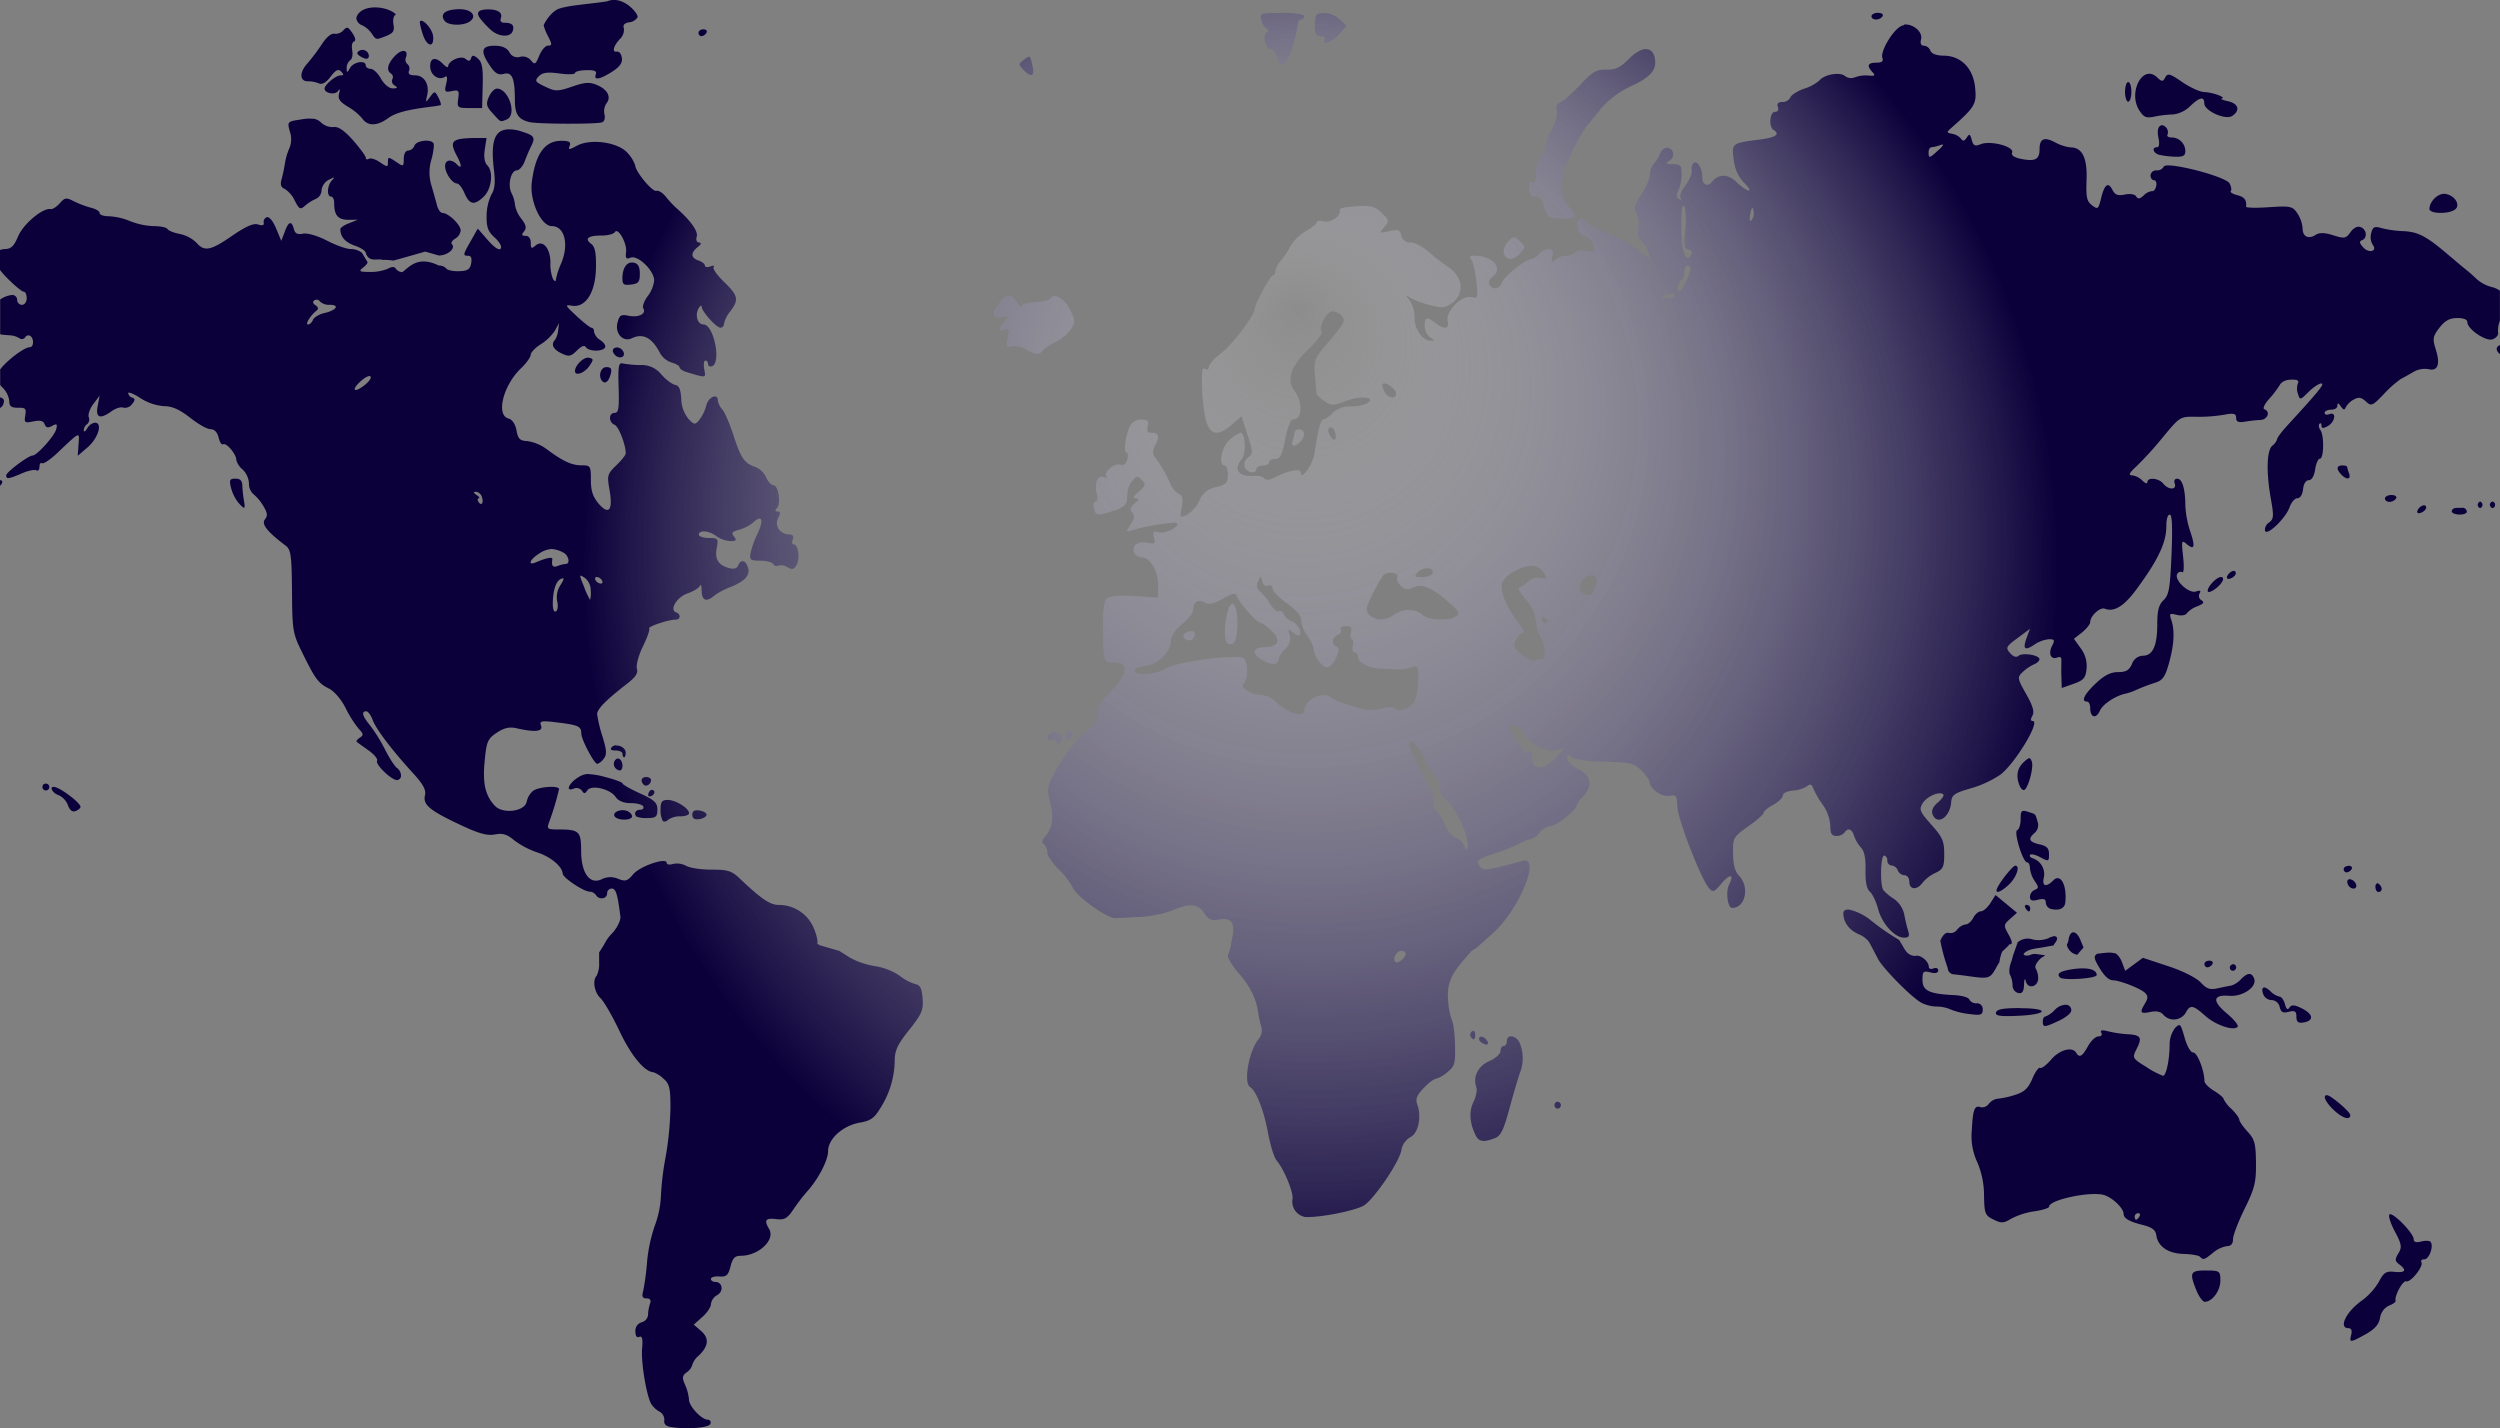 <svg xmlns="http://www.w3.org/2000/svg" xmlns:xlink="http://www.w3.org/1999/xlink" viewBox="0 0 727.9 415.84"><rect x="0" y="0" width="727.9" height="415.84" fill="#808080" stroke="none"/><defs><style>.cls-1{fill:url(#radial-gradient);}</style><radialGradient id="radial-gradient" cx="387.26" cy="195.03" fx="377.656" fy="89.858" r="302.53" gradientUnits="userSpaceOnUse"><stop offset="0" stop-color="#fff" stop-opacity="0.1"/><stop offset="0.2" stop-color="#b1aec0" stop-opacity="0.39"/><stop offset="0.71" stop-color="#0b003a"/></radialGradient></defs><g id="Layer_2" data-name="Layer 2"><g id="Layer_1-2" data-name="Layer 1"><path class="cls-1" d="M178.41,0c4-.27,7.49,4.13,7.23,5a3.22,3.22,0,0,1-2.46,1.5c-1.36.21-1.88.79-1.54,1.7a3.66,3.66,0,0,1-1.1,3.11c-2,2.13-2.42,4-.9,3.72.62-.13,1.26.68,1.42,1.8.22,1.46-.58,2.6-2.86,4.06-3.62,2.31-5.4,2.59-4.72.73.35-.93-.42-1.26-2.8-1.18-1.79,0-3.26.41-3.26.82s-2,.48-4.56.13c-3.48-.48-4.92-.27-6,.83-1.25,1.3-1.05,1.62,1.84,3s3.55,1.49,7.87,0c3.77-1.3,5.12-1.38,7.28-.45,3.08,1.32,4.2,3.5,2.7,5.36A4.17,4.17,0,0,0,176,33.3c.26,1,0,2.05-.67,2.3-1.49.6-18.9.54-21.26-.07h0c-3.19-.81-4.14-2.27-4.16-6.34,0-6.44-.8-8.31-3.21-7.68-1.6.41-2.56-.13-4-2.31-2.93-4.25-2.58-5.88,1.26-5.88,2.21,0,3.59.59,4.36,1.88a2.58,2.58,0,0,0,3.07,1.36,3.11,3.11,0,0,1,3.18,1c1.12,1.38,1.38,1.25,2.44-1.36.66-1.6,1.79-2.92,2.55-2.92,1.2,0,1.22-.34.06-2.64a15.86,15.86,0,0,1-1.33-3.22c0-.34,2-4.06,4.55-4.91,2.87-1,8.95-1.33,13.92-2.12A5.23,5.23,0,0,1,178.41,0ZM109,2.16c4-.06,6.7,2,6.14,2.2s-.81,1.48-.58,2.77c.35,1.86-.08,2.52-2,3.3-3.15,1.24-3,1.28-4.39-.75a7.39,7.39,0,0,0-2.81-2.36,2.45,2.45,0,0,1-1.6-1.92c0-1,1.29-3.18,5.29-3.24Zm24.17.53c4.34-.21,5.84,2.11,3.52,3.63-1.9,1.24-6.11,1.13-7.18-.19-1.26-1.58-.67-3.22,3.66-3.44Zm9,.05c3.33,0,4.11,1.32,3.69,2.45-.36.95,0,1.44,1.12,1.44,2.16,0,2.88.81,2.27,2.48-.68,1.84-4.06,1.64-6.3-.37a29.5,29.5,0,0,1-3.11-3.31C138.68,3.91,138.84,2.74,142.17,2.74Zm231,1c3.73,0,6.53.4,6.53.95a1,1,0,0,1-.93,1c-.51,0-.91.62-.91,1.39a43.15,43.15,0,0,1-1.58,6.69c-1.68,5.62-3.56,6.81-4.51,2.88-.32-1.31-1.11-2.37-1.76-2.37-1.51,0-2.55-4-1.24-4.86.61-.39.64-.78.08-1a4.32,4.32,0,0,1-1.55-2.48c-.63-2.08-.47-2.16,5.87-2.16Zm12.34,0a7.53,7.53,0,0,1,4.54,1.89l2,1.9L389.86,10c-2.08,2.29-5.34,3.44-4.16,1.44.32-.52-.21-.94-1.17-.94-1.39,0-1.72-.69-1.67-3.34.06-3,.34-3.35,2.65-3.35Zm161.31,0c1,0,1.64.43,1.32.95C547.4,6,544.9,6,544.9,4.72c0-.52.87-1,1.92-1ZM122.33,6.17c.8-.81,3.54,2.3,3.76,4.27.4,3.6-1.79,3.25-3-.47-.61-1.89-1-3.61-.78-3.79Zm432,1c2.47-.37,5.59,2,5,4.31-.3,1.18,0,1.83.85,1.83a2.22,2.22,0,0,1,1.87,1.44c.32.89,1.78,1.45,3.9,1.46,5.06.05,8.61,3.7,9.14,9.42.44,4.69-.08,5.55-6.88,11.56-1.52,1.34-1.52,1.44.2,1.77A4.42,4.42,0,0,1,571,40.41c.49.77,1,.67,1.62-.34.78-1.2,1-1.1,1.47.65s.93,1.93,2.66,1.25c2.85-1.12,9.74.71,9.1,2.43-.32.85.61,1.48,2.79,1.9,4,.77,5.2.07,5.2-2.9s1.31-3.68,4.55-1.94a12.55,12.55,0,0,0,4.5,1.46c3.38,0,4.88,3.08,4.63,9.52-.19,5,.08,6.19,1.59,7.33,1.67,1.27,1.86,1.12,2.58-1.78,1-4.27,2.1-5.15,3.32-2.79.8,1.56,1.6,1.87,3.66,1.44,1.56-.32,2.92-.09,3.31.56.49.83,1.07.74,2.19-.31a4,4,0,0,1,2.44-1.25c.5.1,1-.57,1.2-1.49s-.12-1.69-.67-1.69-1-.64-1-1.42a1.62,1.62,0,0,1,1.76-1.43A2.24,2.24,0,0,0,630,48.53c.54-1.67,18.1,2.8,19.18,4.9.48.91.63,1.91.33,2.21s.55.84,1.88,1.18c2.14.55,2.79,1.41,2.58,3.38,0,.31,3,.38,6.67.13,6.27-.41,6.86-.3,8.26,1.79a9.24,9.24,0,0,1,1.52,4.32c0,2.48,1.68,3.31,3.84,1.92,1.08-.68,2.63-.64,5.1.15,3.22,1,3.65,1,5-.91.93-1.28,2-1.84,3-1.47,1.76.71,2,3.18.36,3.81-.86.33-.76.86.37,2.1,1.71,1.86,4.24,1.08,2.71-.84a4.35,4.35,0,0,1-.4-3.32c.46-1.83.94-2.08,3-1.47a30.39,30.39,0,0,0,6.11.88c4.41.16,6.8,1.36,12.92,6.56,2.54,2.15,5.16,4.35,5.83,4.87s2,1.72,3,2.66a10.72,10.72,0,0,0,4.49,2.26,6.63,6.63,0,0,1,2.12,1v8.75a7.5,7.5,0,0,0-.51,3.7c0,.64-.73,1.41-1.68,1.72-1.93.64-7.29-3-7.29-5,0-.8-1.13-1.24-3-1.2-2.19,0-3.58.8-5.15,2.85-1.92,2.52-2,3.17-1.06,6.2,1.4,4.39.62,6.52-2.1,5.82a6.65,6.65,0,0,0-4.38.81c-1.26.74-2.93,1.68-3.69,2.06a31.36,31.36,0,0,0-4.93,4.39c-3.35,3.47-3.67,3.62-5.24,2.14-1.3-1.21-2.09-1.34-3.52-.55a5.82,5.82,0,0,0-2.31,2.22c-.36.92-.71.86-1.45-.23s-1-1-1-.24-.84,1.21-1.85,1.21-1.87.41-1.87.92.64.68,1.39.37c2.12-.84,1.7,2.27-.46,3.47-1.38.76-1.84.72-1.84-.12,0-.63-.27-.87-.6-.53s-.2,1.16.28,1.82c1.15,1.62,1,8.37-.14,8.33-.51,0-1.14,1.38-1.39,3.11-.29,1.95-1,3.15-1.84,3.15s-1.5,1-1.68,2.62-.85,2.64-1.64,2.64-1.76,1.16-2.28,2.61c-1.18,3.3-6.65,8.51-7.18,6.84a2.56,2.56,0,0,1,1.18-2.37c1.38-1,1.44-1.87.58-6.7-1.42-7.93-1.27-14.26.39-15.68a4,4,0,0,0,1.41-1.92c0-.4,1.33-2.2,3-4,9-9.82,11-12.2,9.86-12.2-.67,0-2.35,1.1-3.72,2.47-2.45,2.43-2.51,2.44-3.11.48a4.46,4.46,0,0,1,0-2.95c.32-.53,0-1-.64-1.07-2.41-.22-4,.31-4.7,1.63a31,31,0,0,1-3.08,4c-1.28,1.43-1.89,2.75-1.35,2.94,1.84.64,1,3-1.08,3.12a44.32,44.32,0,0,0-4.6.51c-1.91.32-2.53,0-2.53-1.15s-.6-1.44-3.47-.88a45,45,0,0,1-8.19.6c-4.68-.09-4.73,0-9.6,5.87a103.68,103.68,0,0,1-7.74,8.54c-2.11,1.92-2.44,2.62-1.3,2.64a5.17,5.17,0,0,1,3,1.52c.8.82,1.45,1,1.45.48,0-1.52,3.3-1.24,4.62.4,1.51,1.9,4,1.9,3.36,0-.32-.83,0-1.42.72-1.42,1.45,0,2.34,2.91,2.36,7.76a28.39,28.39,0,0,0,1.41,7.54c1.56,4.58,1.25,5.66-1.06,3.69-1.44-1.23-1.51-.95-1,3.7.32,2.86.22,4.83-.24,4.53a1.09,1.09,0,0,0-1.46.52c-1,1.69,3.33,5.79,5.41,5.1,1.26-.4,1.58-.25,1.09.56a1.49,1.49,0,0,0,.55,2c.93.59.63,1-1.17,1.74a7.33,7.33,0,0,0-3.06,2c-.38.63-1.64.84-3,.5-2.06-.54-2.2-.38-1.52,1.6,1,3,.8,7.1-.75,12.6-1.09,3.87-1.81,4.88-4,5.57a51.15,51.15,0,0,0-5.05,1.89,20.09,20.09,0,0,1-3.22,1.21c-3,.51-6.92,3.06-7.78,5-1.12,2.54-2.84,2.09-2.84-.74,0-1-.4-1.87-.91-1.87-1.84,0-.87-2.08,2.51-5.29,2.48-2.35,4.36-3.3,6.51-3.3,2.32,0,3.25-.56,4.06-2.39a3.48,3.48,0,0,1,3.17-2.38c2.86,0,4.18-2.88,4.18-9.16,0-4,.43-5.64,1.82-7,1.58-1.52,1.92-3.41,2.33-13.34.33-8,.17-11.58-.51-11.58s-1,1.54-1,3.39c0,4.77-2.4,9.82-8.76,18.44-3.57,4.84-6.48,6.62-9.16,5.56-1.36-.54-4.24,2.09-4.24,3.89,0,.58-1.06,1.92-2.36,3L603.84,186l2,2.78a8.5,8.5,0,0,1,1.68,5.92c-.25,2.69-.82,3.34-3.76,4.39l-3.46,1.23-.11-3.52c-.06-1.58,0-3.15,0-4.72.08-.66-.44-.94-1.18-.64-1.88.74-2.7-1.12-1.52-3.41.85-1.65.72-1.92-.92-1.92a9.2,9.2,0,0,0-4.2,1.56c-2.86,1.93-3.52,1.36-2.28-2l.95-2.57-3.63,2.69c-3.36,2.48-3.5,2.81-2.16,4.35.92,1.06,1.81,1.36,2.46.81,1.22-1,6.1-.22,6.1,1,0,.48-.75,1.15-1.64,1.5a12.45,12.45,0,0,0-3.26,2.24c-1.59,1.52-1.56,1.79,1,6.34,1.95,3.44,2.48,5.18,1.86,6.32s-.52,1.58.08,1.58c2.32,0-5,12.16-9.36,15.58a30.56,30.56,0,0,1-8.6,4c-4.87,1.4-5.61,1.92-5.79,4.06-.35,4.48-4.16,6.9-5.44,3.46-.37-1,.17-2.22,1.54-3.36,1.17-1,1.89-2,1.6-2.35-1-1.06-4.8.54-6,2.56-1.1,1.83-.85,2.44,2.53,6.23,3.23,3.62,3.75,4.78,3.75,8.53s-.32,4.48-2.55,5.5a11,11,0,0,0-3.74,2.84c-1.62,2.27-3.87,2.13-3.87-.24,0-1.07-.61-1.9-1.41-1.9a2.27,2.27,0,0,1-1.95-1.42A2.2,2.2,0,0,0,550.8,252a1.37,1.37,0,0,1-1.28-1.44c0-.78-.43-1.44-.94-1.44-1.06,0-1.24,8.59-.22,10.06a14.63,14.63,0,0,0,3.12,2.56,7.59,7.59,0,0,1,2.91,4.29c.27,1.47.78,3.65,1.14,4.83.53,1.73.31,2.14-1.15,2.14-2.76,0-6.45-4.1-7.56-8.38-.56-2.09-1.63-4.33-2.38-5-.94-.8-1.34-2.82-1.27-6.26s-.34-5.56-1.33-6.58a10.09,10.09,0,0,1-2-3.39c-.62-2.06-1.86-2.48-2.77-1a3,3,0,0,1-2.36,1c-1.4,0-1.8-.67-1.8-3a12.05,12.05,0,0,0-2.14-6,25.46,25.46,0,0,1-2.77-4.73c-.48-1.34-1-1.51-1.85-.74a9,9,0,0,1-4.15,1.27c-1.63.12-2.92.76-2.92,1.42s-1.26,1.89-2.78,2.7-2.77,1.84-2.77,2.28-2,2.27-4.51,4c-4.38,3.13-4.49,3.32-4.42,7.93,0,3.22.6,5.28,1.73,6.46,3.16,3.27,1.87,9.36-2,9.36-1.32,0-1.94-4.75-.89-6.79,1.6-3.1.26-3.25-2.27-.24-2,2.4-2.44,2.56-3.57,1.29-2.3-2.56-9.08-20-9.22-23.72-.13-3.24-.35-3.57-2.28-3.18-2.19.43-5.76-2-5.8-4,0-.57-1.1-2.11-2.42-3.41-2.15-2.1-3.24-2.36-10.6-2.51-4.93-.1-8.76-.64-9.6-1.34-1.12-1-1.38-.89-1.38.38,0,.87,1.47,2.27,3.25,3.15,3.77,1.85,4.29,4.92,1.37,7.93a7.36,7.36,0,0,0-1.84,2.59c0,1.28-6,6-7.62,6a5.1,5.1,0,0,0-3.2,1.91,5.32,5.32,0,0,1-2.54,1.92,10.94,10.94,0,0,0-3.32,1.3,60.43,60.43,0,0,1-7.56,3c-4.51,1.47-5.06,1.91-4.2,3.33s1.52,1.51,5.72.51c2.6-.63,5.64-1.43,6.74-1.79,5.79-1.9-.5,13.83-8.38,21L430,275.89l-1.52.95-2.28,2.64c-3.94,4.53-5,7.35-4.53,12.16a20.65,20.65,0,0,0,1.12,5.56c.39.62.77,3.8.85,7.08.14,5.36-.1,6.16-2.2,7.88a9.32,9.32,0,0,1-3.36,1.94c-.57,0-2.19,1.25-3.6,2.74-2,2.09-2.4,3.16-1.81,4.8,1.29,3.6.27,8.34-2,9.43A5.5,5.5,0,0,0,408,335c-.64,3.32-7.28,13.21-10.56,15.78-2,1.54-12.48,3.71-17.28,3.58a4.54,4.54,0,0,1-3.85-5.16c.44-1.76-2.39-8.69-4.61-11.31-.72-.85-1.85-4.49-2.52-8.11-1.2-6.51-3.4-12.13-5.2-13.28-2-1.3-.36-10.57,2.51-14a4,4,0,0,0,.72-3.68,28.81,28.81,0,0,1-.9-4.12c-.48-3.76-2.38-7.6-5.6-11.29-1.75-2-3.2-4.3-3.2-5.08,0-.07-.1-.11-.14-.16h.2l.67-2.21.63-3.48c.73-4.05-.49-5.41-4.27-4.7-1.88.35-2.81-.1-3.95-1.89-1.75-2.77-4.37-3-9.41-.78a31.58,31.58,0,0,1-9.11,1.84c-3,.16-6.33.32-7.31.4-2.33.15-11.58-6.48-12.53-9a21.51,21.51,0,0,0-4.06-5.26c-1.83-1.81-3.31-4-3.31-5a3,3,0,0,0-1-2.29c-.66-.42-.54-1.14.36-2.21,2.18-2.57,2.6-5.42,1.48-10-1-4.08-.88-4.64,1.84-9.58a42.1,42.1,0,0,1,10.18-12.29,6.35,6.35,0,0,0,1.9-4.17c0-1.62,1.11-3.61,3.1-5.55,5.64-5.51,6.21-9.12,1.44-9.12-3,0-3,.2-3.09-11,0-4.66.33-7,1.23-7.72s3.9-.88,8.08-.6l6.77.45v-3.49c0-4.21-2.31-8.21-4.74-8.21-2.22,0-3.35-2.75-1.62-3.92a5.14,5.14,0,0,1,3.49-.35c1.89.47,2.11.26,1.67-1.49s-.19-2,1.5-1.55c1.92.48,6.06-1.7,5.11-2.69-.46-.48-8.76.82-12.72,2-2.18.65-2.19.61-.72-1.58,1.14-1.68,1.26-2.54.48-3.52s-.61-1.6.72-2.65,1.44-1.38.37-1.44-.72-.63.85-2c2-1.71,2.08-2.08.85-3.36s-1.52-1.26-2.67.17a6.73,6.73,0,0,0-1.41,2.67c-.06.58-.16,1.94-.24,3-.09,1.36-1.24,2.27-3.82,3.1-4.86,1.57-5.25,1.52-5.82-.72-.26-1.05-.05-1.9.46-1.9s.69-1,.37-2.32c-.76-3.17.24-5.58,2.07-4.86.8.32,1.16.27.8-.1-1.1-1.14,2.08-4,3.89-3.52,1.12.3,1.81-.2,2.16-1.55.27-1.09.14-2-.31-2-.9,0-.14-5.28,1.15-7.87a3.7,3.7,0,0,1,3.2-1.68c1.92,0,2.29.36,1.9,1.91s0,1.92,1.27,1.92c2,0,2.22,1.15.78,3.93-.72,1.42-.68,2.31.19,3.4a37,37,0,0,1,4.43,7.72,5.77,5.77,0,0,0,2.36,2.73c1.07.43,1.29,1.39.85,3.84-.58,3.16-.52,3.22,1.59,2.21a9.47,9.47,0,0,0,3.56-4.08,6.27,6.27,0,0,1,4.85-3.92c3-.77,3.45-1.28,3.45-3.6,0-1.48-.4-2.7-.91-2.7-2,0-.92-5.6,1.51-7.56a10.06,10.06,0,0,1,3.12-2c1.36,0,1.64,6.17.34,7.7-2.54,3-.94,5.23,3.49,4.88,1.38-.11,2.74.23,3.06.76s1.45.51,3.06-.32c3.9-2,7.57-2.73,7.57-1.44,0,2.59,3.55-2.42,4-5.68,1-6.73,1.75-9.73,2.56-9.73a6.46,6.46,0,0,0,2.66-1.91,7.38,7.38,0,0,1,5.31-1.92,11.38,11.38,0,0,0,4.82-.9c2.73-1.79-1.94-2.32-6.18-.69-3.74,1.44-4.25,1.44-6.31.05-1.23-.84-2.27-1.79-2.3-2.13l-.45-5.28c-.36-4.2-.08-5.06,2.6-8.22,6.16-7.28,6.38-7.68,5.21-9.14A3.89,3.89,0,0,0,388,90.66c-1.73,0-4.09,4.34-3.19,5.86.32.52-1.34,2.76-3.68,5-5.32,5-6.67,9.12-4.16,12.41s2.14,8.24-.52,8.24c-.69,0-1.62,2.36-2.26,5.73-.88,4.67-1.43,5.72-2.89,5.72-1,0-1.79.45-1.79,1s-.82.94-1.84.94-1.86.44-1.86,1c0,1.59-2.78,1.09-3.4-.6a2.46,2.46,0,0,1,1-2.76c1.48-1.12,1.46-1.52-.19-6.6l-1.76-5.4-2.8,2.43c-4.79,4.16-7.15,2.9-8.11-4.31a61,61,0,0,1-.52-11.22c.05-.68.52-1,1-.66s.92,0,.93-.65,1.71-2.54,3.76-4.11c3.19-2.44,9.55-10.88,9.62-12.78,0-1.38,4.52-9.68,5.21-9.68.42,0,.77-.54.77-1.23A6.38,6.38,0,0,1,373,75.8a23.46,23.46,0,0,0,2.82-4.28,12.44,12.44,0,0,1,4.4-4.22c1.74-1,3.17-2.14,3.17-2.59s1-.56,2.14-.25c2,.52,5.17-1.79,4.53-3.3-.13-.32.7-.69,1.84-.81,6.84-.75,8.13-.55,10.38,1.64s2.26,2.33.72,4.13-1.54,1.85,1.46,1.18c2.62-.58,3.12-.42,3.56,1.3a2.48,2.48,0,0,0,2.67,2c1.19,0,3.53,1.19,5.2,2.66a61.14,61.14,0,0,0,5.62,4.36c4.61,3,5.07,8.05,1,10.83-1.89,1.28-2.81,1.31-6.58.26a25.12,25.12,0,0,1-5.75-2.24c-1-.72-.92-.47.18.87a8.88,8.88,0,0,1,1.49,5c-.1,3.37,2.34,6.92,4.72,6.88,1.25,0,1.21-.19-.16-1a4.13,4.13,0,0,1-1.61-3.29c0-2.67.64-2.85,3.17-.87s4.13,1.76,3.55-.55c-.71-2.78,4.09-7.68,6.85-7,2,.49,2,.33,1.48-4.59-.3-2.8-.95-5.64-1.44-6.29-.67-.87-.44-1.2.8-1.19,5.44,0,8.63,3.68,5.38,6.12-.88.68-1.31,1.72-.95,2.32,1,1.7,3.12,1.28,3.73-.72.54-1.74,7-6.78,8.68-6.78a3.72,3.72,0,0,0,2-1.44,4.17,4.17,0,0,1,2.8-1.42c1.24,0,1.5.52,1.12,2.14s-.26,1.94.75,1a5.45,5.45,0,0,1,3.3-1.2,3.49,3.49,0,0,0,2.69-1c.33-.56,1.55-.79,2.68-.5s2.32.28,2.63,0c.88-.91-1.12-4.16-2.56-4.16s-2.76-3.3-1.84-4.83c.4-.68,1.28-.4,2.58.82a23.59,23.59,0,0,0,6.6,3.44,30.71,30.71,0,0,1,8.17,4.54c3.46,2.87,3.56,2.9,2.92.7a7.93,7.93,0,0,0-2.06-3.42c-.93-.76-1.2-1.94-.81-3.56a6.68,6.68,0,0,0-.51-4.28c-.95-1.55-.74-2.43,1.36-5.55,1.36-2,2.48-4.63,2.48-5.75a5.51,5.51,0,0,1,1.21-3.28,9.78,9.78,0,0,0,1.8-2.94,2.47,2.47,0,0,1,1.94-1.67c2,0,2.56,2.69.78,3.77-1.33.8-1.16,1,1,1s2.53.39,2.53,2.93a12.45,12.45,0,0,1-.92,4.72c-.64,1.26-.61,2,.14,2.47s.83.26.48-.32.32-2.18,1.46-3.66,1.94-3.44,1.8-4.33a2.38,2.38,0,0,1,.64-2.22c1-.66,2.57,2,2.43,4.25-.13,2,1.54,2.95,2.69,1.45,1.95-2.53,4.72-2.55,7.33,0,1.37,1.32,3,2.41,3.52,2.41s-.06-1-1.36-2.26a11.12,11.12,0,0,1-3-6.56c-.72-4.93-.63-5,7.26-6,5-.64,6.33-1.55,4.3-2.84-1.47-.94-1.11-5.27.44-5.27.82,0,1.15-.56.82-1.44s.06-1.42,1.31-1.42a2.54,2.54,0,0,0,2.33-1.33c.27-.73,2.1-1.88,4-2.54a12.5,12.5,0,0,0,4.44-2.38c1.4-1.78,6-2.58,7.47-1.31a2.93,2.93,0,0,0,2.91.36,9.2,9.2,0,0,1,3.93-.5c1.87.18,2.09,0,1.16-1-1.76-1.87-1.39-2.75,1.12-2.75,1.63,0,2.12-.42,1.76-1.42-.65-1.76,2.88-7.81,5.34-9.17a3,3,0,0,1,1-.33Zm-453.16.9c.38.12.78.61,1.41,1.53.89,1.32,1.09,2.28.5,2.48s-.76,1.35-.53,2.59,0,2.53-.61,2.88a2.87,2.87,0,0,0-1,2.26c0,1.48.11,1.48,1-.05,1-1.77,4.55-2.33,4.55-.72,0,.52.64,1,1.42,1s2.14,1.28,3,2.85,2.34,2.85,3.42,2.85c1.41,0,1.56-.21.58-.85a1.45,1.45,0,0,1-.69-1.82,1.18,1.18,0,0,0-.32-1.6c-1.47-.93-1.13-2.79,1-5.09s4.14-1.94,3.28.37a1.65,1.65,0,0,0,.45,1.91,1.72,1.72,0,0,1,.46,1.95c-.35.92.21,1.33,1.76,1.33,2.68,0,4.25,2.62,3.52,5.81-.51,2.21-.47,2.24.85.47s1.4-1.8,2.46.24c.59,1.14.85,2.12.58,2.18-1,.19-2,.34-3,.46-6.91.87-10.15,1.76-12.38,3.39-3.11,2.26-5.87,2.27-7.41,0A16.5,16.5,0,0,0,101.18,31c-2.27-1.38-2.86-2.28-2.46-3.76.35-1.31.24-1.54-.32-.72-.81,1.22-3.9.64-3.9-.72,0-1.13,3.27-3.85,4.64-3.85,1,0,1-.26.19-1.11s-1.55-.51-3.07,1.48c-1.35,1.78-2.45,2.4-3.48,1.94a8.14,8.14,0,0,0-3-.59c-2.52.1-2.71-2.48-.38-5.08a56.45,56.45,0,0,0,4.34-5.76c1.28-2,2.77-3.2,3.6-3a3,3,0,0,0,2.62-1c.53-.58.9-.83,1.28-.72Zm103.64.47c-.79,0-1.42.43-1.42,1a.91.91,0,0,0,.86,1,2,2,0,0,0,1.44-1C206,9,205.64,8.55,204.84,8.55ZM479,14.33c1.34-.13,2.33.6,2.73,2.24.87,3.58-.9,5.78-6.86,8.55a26,26,0,0,0-8.4,6.12c-1.6,2-3.73,4.59-4.74,5.84a53.16,53.16,0,0,0-4.65,8.52c-3.2,7.07-3.15,11.36.16,15,1.08,1.19,1.6,2.39,1.15,2.67-1.06.68-6.35.52-7.44-.21a7,7,0,0,1-1.46-3.2c-.41-1.77-1.22-2.63-2.45-2.63s-1.84-.64-1.84-2.44c0-1.38.41-2.2.93-1.86.91.58,1.3-.69,1-3.17a8,8,0,0,1,1.48-3.83c.9-1.4,1.54-3,1.42-3.66s.65-2.64,1.74-4.54,1.76-4.3,1.48-5.39c-.32-1.28,0-2.16,1.05-2.55.84-.32,3.46-2.6,5.8-5.09,3.6-3.84,4.75-4.51,7.6-4.43,2.61.08,4.06-.6,6.43-3,1.84-1.86,3.53-2.85,4.88-3Zm-373.52.2a1.84,1.84,0,0,1,1.92,1.71c0,1.12-1,1.14-2.64.06-.88-.57-.93-1-.22-1.48A1.82,1.82,0,0,1,105.5,14.53Zm32.32,1.69a3,3,0,0,1,1.33.83c1.23,1,1.55,2.75,1.41,7.87l-.17,6.54h-3.68c-3.49,0-3.64-.12-3.28-2.69.35-2.42.16-2.65-1.87-2.25s-2.2.22-1.62-2.16c.41-1.72.29-2.4-.35-2-1.8,1.16-4.17-.4-4.31-2.83-.15-2.74,1.58-3.14,3.76-.88.8.83,1.46,1.14,1.46.7,0-1.66,3.79-3.31,5.06-2.22.9.78,1.33.72,1.62-.19.16-.48.35-.72.64-.72Zm162,.34c-.32-.21-.78.16-1.74.9-1.55,1.17-1.57,1.34-.11,2.84,2.29,2.38,3.39,2,2.7-1-.39-1.68-.55-2.49-.85-2.72Zm325.36,5a2.52,2.52,0,0,1,1.28,0,3.59,3.59,0,0,1,1.51.87c1.51,1.42,1.77,1.43,2.48.11s1.4-1.09,4.94,1.35c2.27,1.55,5.17,2.88,6.43,2.92,2.51.08,6.58,1.6,5.07,1.88-.51.1.32.45,1.84.79,3.06.67,3.63,2.69,1.21,4.28-2,1.28-8.12-1.49-8.12-3.66s-1.4-1.79-4.2.89a8.48,8.48,0,0,1-4.88,2.33,31.3,31.3,0,0,0-5.36.62c-2.48.54-3.17.24-4.51-1.85-2.53-4-.57-9.76,2.3-10.53Zm-5.51,2.32c.51,0,.92,1.28.92,2.85s-.41,2.88-.92,2.88-.92-1.31-.92-2.88.42-2.84.92-2.84Zm-475,1.91c3.48,0,6,7.74,2.86,9-1.92.77-1.61.9-4.06-1.8-1.86-2-2-2.72-1.11-4.78.58-1.32,1.61-2.4,2.31-2.4ZM91.31,34.56a4.13,4.13,0,0,1,2.22,1.16A5,5,0,0,0,97.17,37c1.31-.22,3.09,1,5.63,3.85,2,2.31,3.7,4.58,3.7,5.07s.4.64.89.32,2,.14,3.23,1c2.19,1.48,2.33,1.49,2.33-.06s.16-1.55,2.32-.09,2.29,1.51,2.29-.85c0-1.42.54-2.4,1.3-2.4a2.19,2.19,0,0,0,1.81-1.44c.55-1.48,4.76-2,5.55-.68.24.4,0,2.52-.6,4.7a12.85,12.85,0,0,0,0,7.6c.59,2,1.32,4.62,1.63,5.8s1,2.18,1.64,2.19c1.72.05,5.24,3.46,5.24,5.08a3.26,3.26,0,0,1-1.6,2.4c-.89.51-1.32,1.24-.94,1.63,1.17,1.2-1.26,3.27-3.84,3.27-1-.27-3.74-1.12-4-1.12,0,0-7.84,2.26-9.25,2.6a15.38,15.38,0,0,0-3-.19c-1.71-.55-4,.88-5-2,0-.59-1.43-1.55-3.16-2.14-2.84-1-4.24-2.56-4.24-4.81,0-.44,1.16-1.23,2.56-1.75l2.52-1L101.3,64c-3-.08-4-1.4-4-4.93,0-1-.4-1.83-.9-1.83-1.3,0-1.16-3.2.22-4.71,1-1,.8-1.06-.92-.16a4,4,0,0,0-2.08,3A2.79,2.79,0,0,1,92,57.89a12.34,12.34,0,0,0-3.17,2c-1.38,1.23-1.7,1.06-3-1.46A8,8,0,0,0,82.89,55c-1.07-.43-1.35-1.23-.92-2.74a45.66,45.66,0,0,0,1-4.73,17.31,17.31,0,0,1,1.31-4.42,6.81,6.81,0,0,0,.13-4.75c-.81-2.92-.78-3,3.3-3.58a11.82,11.82,0,0,1,3.62-.18Zm538.58,2a2.1,2.1,0,0,1,1.19,2.7c-.26.42.32.77,1.26.77a4,4,0,0,1,3.94,4c0,1.33-.69,1.68-3,1.6a26.51,26.51,0,0,1-4.61-.56c-1.76-.47-2.24-2.2-.62-2.2.61,0,.77-1,.4-2.76s-.18-3,.49-3.47a1.05,1.05,0,0,1,1-.08ZM147.5,37.68a11.2,11.2,0,0,1,4.45.64c3.66,1.13,4,1.68,2.64,4.37-.45.91-1.28,2.84-1.82,4.28s-1.59,2.63-2.3,2.63c-1.73,0-2.73,4.33-1.53,6.64a9.14,9.14,0,0,1,1,3.42,8.86,8.86,0,0,0,1.84,4c1.4,1.85,1.6,2.72.8,3.72s-.7,1.29.46,1.29c.91,0,1.5.8,1.5,2,0,1.72.2,1.84,1.42.8,2.08-1.78,4.3.82,4.3,5A11.61,11.61,0,0,0,161,81.2c.47.76.82.88.83.28a22.46,22.46,0,0,1,1.56-4.79c2.35-5.61,1-10.85-2.72-10.85-3.12,0-6.48-7.32-5.84-12.66,1-8.25,3.75-12.18,8.55-12.18,2.32,0,2.9.34,2.49,1.43-.46,1.26-.23,1.26,2.1,0,4.11-2.2,12.23-1,14.88,2.25a10,10,0,0,1,2.1,3.49c.06,1.79,5,7.79,6.16,7.4.61-.21,1.85.57,2.76,1.72a30,30,0,0,0,2.92,3.16c4.19,3.63,6.55,6.9,6.08,8.45-.32,1,0,1.7.69,1.72s.68.46-.4,1.31c-2.13,1.68-2.05,3.18.23,3.92,1,.34,1.84,1,1.84,1.46s.72.6,1.61.26,1.32-.24.95.19,1,2.36,3,4.3c4.15,4,4.42,5.19,1.84,8.59a8.93,8.93,0,0,0-1.82,3.58,1.15,1.15,0,0,1-1,1.2c-1.22,0-5.47-4.72-5.51-6.12,0-.58-.45-.32-.93.54-1.09,1.94-.24,4.62,1.46,4.62,3,0,5.28,11.2,2.47,12.16-.62.22-1.14-.07-1.14-.64s-.35-1-.78-1-.58,1.13-.33,2.51c.48,2.64.75,2.6-5.11.85-1.14-.33-2.08-1-2.08-1.41s-1-1-2.28-1.37a6.07,6.07,0,0,1-3.37-2.7c-2.37-4.58-4.95-5.95-8.28-4.37-2.51,1.17-4.9-1.38-4.16-4.44.56-2.28,1-2.58,3.19-2.13,2.92.61,5.29-.54,4.36-2.11-.35-.59.21-2.2,1.26-3.58a9.39,9.39,0,0,0,1.89-4.59c0-2.86-4.74-7.46-6.84-6.63-1.3.52-1.58.2-1.34-1.65.32-2.51-2.36-7.28-3.25-5.79-.31.52-2,1-3.84,1-4,0-5.1.89-3.07,2.43,1.12.85,1.47,2.6,1.39,7-.14,7.14-3,11.65-7,11-2.14-.35-2-.11,1.35,3,2,1.87,4,3.43,4.4,3.43s.69.52.69,1.19a3.89,3.89,0,0,0,1.87,2.42c1,.67,1.64,1.63,1.33,2.14-.74,1.25-4.8,1.17-5.56-.11-.4-.66-1.33-.32-2.64,1-1.77,1.72-2.33,1.84-4.49.8-2.44-1.17-3.12-2.62-1.87-3.92a6.53,6.53,0,0,0,.91-2.8l.27-2.13-1.19,2.21a14,14,0,0,1-4.14,4c-1.62,1-2.94,2.42-2.94,3.08s-1.31,2.49-2.91,4c-5.13,5-7.24,13.54-3.57,14.53,1.14.32,2,1.6,2.36,3.48.44,2.48,1,3,3.15,3.1a12.61,12.61,0,0,1,5.69,2.39c4.77,3.54,7.26,4.67,10.16,4.67,2.53,0,2.65.21,2.65,4.24,0,3.17.58,4.93,2.28,6.93,3,3.48,4.21,1.84,3.12-4.17-.72-4.05-.59-4.5,2-7,1.52-1.47,2.76-3,2.75-3.48,0-2.57-2.07-7.85-3.23-8.32-1.79-.71-1.78-3.47,0-3.47,1.14,0,1.35-1.36,1.16-7.4s0-7.33,1.15-7a31.89,31.89,0,0,0,5.12.47,7.3,7.3,0,0,1,6.2,2.78c1.33,1.49,3.12,2.82,4,3,1.13.17,1.61,1.31,1.77,4.1a9.44,9.44,0,0,0,2.08,5.77c1.74,1.81,1.93,1.81,3.21.27a12.3,12.3,0,0,0,2-4.17c.6-2.48,3.36-3.65,3.36-1.42a5.22,5.22,0,0,0,1.31,2.62c.72.83,2.19,4.25,3.27,7.6,2.15,6.62,3.2,8.1,6.37,9.14a6,6,0,0,1,3.1,3c.56,1.27,1.54,2.32,2.16,2.32,1.44,0,2.23,5.34,1,6.64-.64.66-.57,1,.2,1s.89.47.14,1.92c-1.14,2.23.59,4.75,3.27,4.75,1,0,1.36.54,1,1.46s-.17,1.42.26,1.42c1.28,0,1.9,4,.91,5.89-.73,1.42-1.28,1.58-2.74.77a3.29,3.29,0,0,0-2.67-.47,1.05,1.05,0,0,1-1.42-.43c-.32-.54-2-1-3.78-1-2.82,0-3.17-.24-2.88-2.12a26.94,26.94,0,0,1,2.05-5.73c1.91-4,1.32-5.66-1.16-3.35a11.45,11.45,0,0,1-4.19,2.19c-2.05.53-2.34.91-1.49,2s.64,1.32-1.12,1.3a7.8,7.8,0,0,1-4-1.42c-2-1.6-5.12-1.89-5.12-.48,0,.53,1.28,1,2.88,1,2.72,0,2.86.16,2.32,2.95-.62,3.23.48,5,3.72,5.84,1.27.34,2.21.06,2.52-.77.72-1.92,2.18-1.63,2.86.58s-.74,3.92-5.08,5.68A20.17,20.17,0,0,0,208,173.4c-2.28,2-3.63,1.52-3.71-1.35,0-1.44-.27-2.11-.51-1.49s-1.86,1.62-3.58,2.21c-3.14,1.07-5.39,4.82-3.33,5.53,1.42.49,1.32,2.1-.12,2.11-2.14,0-8.24,2.05-7.74,2.58.28.29-.54,2.62-1.81,5.21s-2.06,5.51-1.75,6.51c.4,1.29-.41,2.49-3,4.47-6.06,4.7-8.59,7.28-8.59,8.74a38.77,38.77,0,0,0,1.55,6.48c1.27,4.16,1.32,5.32.35,6.54a4,4,0,0,1-1.84,1.47c-.93,0-4.68-7.13-4.68-8.89,0-2-.79-2.42-6.94-3.17-4.75-.58-5.28-.47-4.77.93.64,1.73-1.73,2-7.2.74-2-.45-3.59-.07-5.68,1.31-2.61,1.75-3,2.53-3.52,8.13-.67,6.66.16,10.21,3,13.2,2.38,2.46,8.75,1.57,9.23-1.28a5.79,5.79,0,0,1,1.81-3.08c1.54-1.24,7.6-1.68,7.6-.54a79,79,0,0,1-2.88,9.6c-.73,2-.56,2.15,2.8,2.15,5.92,0,6.51.57,6.51,6.17,0,6.54,2.5,10,6,8.32a5.5,5.5,0,0,1,4.77-.12c2.12.84,2.75.66,4.39-1.33,2-2.38,9.75-5,9.75-3.33,0,.51.83.66,1.83.33a5.77,5.77,0,0,1,3.89.56c1.15.64,4.51,1.12,7.45,1.09,4.54,0,5.76.35,8,2.49,6.41,6.07,8.93,7.79,11.44,7.79a11,11,0,0,1,10.2,6.7c.88,2.08,1.35,4.2,1,4.73,0,0,.55,0,.59.06l-.16.16,6,1.72,3.07,1.94a22.31,22.31,0,0,0,7.38,2.51,17.79,17.79,0,0,1,7.08,2.75,14.1,14.1,0,0,0,4.62,2.48c1.43.27,1.91,1.22,2.13,4.23.24,3.4-.27,4.53-3.95,9.15-3.43,4.32-4.18,6-4.18,9.09a26.3,26.3,0,0,1-4.25,13.76c-1.65,2.75-2.84,3.59-5.76,4.08-5,.81-9.38,4.72-9.38,8.28,0,2.72-2.87,8.24-6.2,11.9a55,55,0,0,0-3.9,5.1c-1.81,2.7-2.6,3.13-5.13,2.82-3-.36-3.48.35-1.94,2.9,1.88,3.12-3.05,7.79-8.24,7.79-1.72,0-2.4.69-3,3.11-.68,2.59-1.2,3.07-3.26,2.92-1.35-.1-2.45.21-2.45.7s.57.89,1.28.89c2.13,0,2.51,2.75.53,3.84a3.56,3.56,0,0,0-1.81,2.62c0,.88-1.15,2.58-2.55,3.78L202,385.68l2.16,1.87c2.41,2.12,2.15,4.46-.8,7.22a5.62,5.62,0,0,0-1.81,2.66,3.84,3.84,0,0,1-1.6,2.12c-1.33,1-1.4,1.58-.45,3.73a13.54,13.54,0,0,1,1.11,4.24c0,1.92,3.67,5.84,5.46,5.84a.83.83,0,0,1,.77,1.2c-.37,1.17-6.9,1.68-11.57.92-1.41-.24-2.05-.88-1.84-2A2.72,2.72,0,0,0,192,411a6.71,6.71,0,0,1-2.48-2.37c-1.42-2.89-2.91-12.22-2.56-16,.26-2.83,0-3.73-.81-3.39S185,388.9,185,387.6a2.55,2.55,0,0,1,1.84-2.61,2.48,2.48,0,0,0,1.85-2.2,11.19,11.19,0,0,1,.58-3.24c.37-1,0-1.51-1-1.51-1.22,0-1.45-.52-1-2.15a71.58,71.58,0,0,0,1.12-8.36,45.58,45.58,0,0,1,2.27-10.68,28,28,0,0,0,1.77-8.58,82.81,82.81,0,0,1,1.41-11.59,95.09,95.09,0,0,0,1.37-14.19c0-5.77-.29-6.93-2.08-8.47a8.16,8.16,0,0,0-2.86-1.82c-2.6-.12-6.51-4.84-9.86-11.92-2.07-4.39-4.57-8.71-5.56-9.64-1.81-1.68-2.4-5.23-1.11-6.57a7.68,7.68,0,0,0,.7-3.74v-3l1.38-2.17a12.52,12.52,0,0,1,2.53-3.54c1.39-1.55,2.41-3.69,2.28-4.76-.8-6.48-1.31-8.16-2.53-8.16a1.4,1.4,0,0,0-1.34,1.44c0,1.6-2.36,1.95-3.24.47a2.38,2.38,0,0,0-1.84-1c-1.71,0-7.76-4-7.84-5.24-.16-2.12-3.48-4.89-7.4-6.18a24.23,24.23,0,0,1-6.8-3.58c-2-1.7-3.31-2.08-5.56-1.65s-4.73-.27-10.24-2.88c-8.83-4.16-10.77-5.8-10.1-8.56.37-1.51-.54-3.19-3.47-6.39-6.23-6.82-10.79-12.84-11.78-15.55-.5-1.36-1.34-2.48-1.86-2.48-1.5,0-1.12,1.43,1.13,4.12a46.79,46.79,0,0,1,4.37,7.07c1.27,2.51,2.85,4.92,3.48,5.34a2.85,2.85,0,0,1,1.15,2.14,1.25,1.25,0,0,1-1.15,1.36c-1.7,0-6.43-4.62-5.82-5.64.29-.48-.83-1.84-2.48-3-1.16-.81-2.31-1.64-3.44-2.49-.24-.2.17-.75.9-1.22,1.14-.73,1.1-1.12-.32-2.57a32.84,32.84,0,0,1-3.79-6c-1.21-2.44-3.28-4.9-4.78-5.67-3.2-1.62-4-2.65-7.78-10.33-2.84-5.73-3-6.44-3.08-18-.1-10.64-.31-12.18-1.87-13.36-5.39-4.06-7.12-6.27-6-7.64.85-1.06.73-1.92-.55-4a13.34,13.34,0,0,0-2.88-3.39,4.09,4.09,0,0,1-1.23-3.13,6.15,6.15,0,0,0-1.86-4,5.3,5.3,0,0,1-1.84-2.85c0-1.64-2.92-5.06-3.84-4.48-.4.26-1-.64-1.31-2-.37-1.52-1.23-2.4-2.32-2.4s-3.65-1.52-6-3.36c-2.95-2.32-5.2-3.33-7.4-3.33A15,15,0,0,1,41,116c-2-1.33-3.67-2-3.67-1.52a1.65,1.65,0,0,0,1.16,1.29c.9.32.9.72-.06,1.92a2.55,2.55,0,0,1-2.52,1c-.7-.28-2.21.18-3.36,1-3.4,2.47-4.78,2-4.11-1.49l.58-3-1.84,2.42c-1,1.34-1.63,3.08-1.33,3.87a1.78,1.78,0,0,1-.46,2,2.29,2.29,0,0,0-1,1.78c0,.63.44.38,1-.54a3.17,3.17,0,0,1,2.24-1.66c2.31,0,1,4.39-2,7.07l-3,2.57.24-3.36c.29-3.76.56-3.85-6.08,2.44-2.08,2-4.14,3.36-4.56,3.09s-.74.22-.74,1.06-.41,1.3-.9,1-2.36.08-4.16.86c-3.92,1.69-4.63,1.78-4.63.61,0-.93,6.48-5.78,7.71-5.78s6.36-5.68,6.85-7.63c.4-1.57.2-1.75-1.18-1-1.23.67-1.79.53-2.18-.48s-1.32-1.23-3.28-.82c-2.53.52-2.72.36-2.36-1.73s0-2.28-2.13-2.25c-2,0-2.52-.42-2.54-2.07a6.81,6.81,0,0,0-2.22-4.06,5.07,5.07,0,0,1-.42-.5v-4.53c1.82-2.48,7-6.47,8.64-6.47,1.18,0,1.26-2.56.1-3.3a1.06,1.06,0,0,0-1.46.42,1.15,1.15,0,0,1-1.67.27,6.28,6.28,0,0,0-2.48-.83q-1.42-.1-2.85-.24c-.08,0-.19-.12-.28-.16V87.2a7.49,7.49,0,0,1,3.5-1.32A1.46,1.46,0,0,1,5,87.32a1.42,1.42,0,0,0,1.39,1.44c.77,0,1.39-.87,1.39-1.92s-.4-1.92-.89-1.92-2.76-1.86-5-4.16A19.52,19.52,0,0,1,0,78.6V72.82a3.47,3.47,0,0,1,1.22-.3c2,0,2.79-.73,4.08-3.76,1.53-3.58,7.16-8.3,9.44-7.88.55.1,1.75-.65,2.65-1.68,1.46-1.68,1.92-1.74,4.08-.62a27.8,27.8,0,0,0,5,1.9c1.4.34,2.54,1,2.54,1.56s1.28.93,2.81.93a18.52,18.52,0,0,1,6.09,1.43,20.93,20.93,0,0,0,6.85,1.44c1.94,0,3.75.37,4,.84s1.91,1.12,3.63,1.45a9.79,9.79,0,0,1,4.76,2.5c2.38,2.72,4.13,2.37,10.47-2,4-2.74,6.19-3.7,7.52-3.27s1.8.22,1.64-.52a1.43,1.43,0,0,1,.9-1.59c.68-.25,1.79,1.06,2.69,3.2l1.53,3.68,1-2.62c1.09-3.07,2-3.36,2.66-.83.34,1.31,1.06,1.68,2.66,1.36,1.28-.26,4.21.59,6.94,2s5.73,2.47,7,2.47a5.33,5.33,0,0,1,3.22,1.09L107,76.3c.11.25-.4.93-1.24,1.58-1.41,1.12-1.19,1.28,1.92,1.3a13.47,13.47,0,0,0,5.27-.94c1.16-.64,1.92-.64,2.29,0a2.49,2.49,0,0,0,1.92,1c2-1.55,4.6-4.88,10.6-1.92a2.84,2.84,0,0,1,2.2.87c.28.47,1.94.83,3.68.77,2.52-.07,3.22-.53,3.54-2.29.26-1.43,0-2.2-.82-2.2-1.65,0-1.62-.23.75-4.38l2-3.53,3,3.44c1.93,2.16,3.27,3,3.68,2.36s-.45-2-1.77-3.2c-1.92-1.72-2.38-3-2.34-6.26a14.71,14.71,0,0,1,1.4-6.26c1-1.57,1.18-3.49.72-7.33-.92-7.66.07-11.22,3.64-11.59Zm-5.83,2.44-.52,3.37c-.34,2.23-.08,3.83.77,4.7,1.81,1.87,1.22,6.88-1.1,9.09-2.69,2.6-4.12,2.34-5.56-1-.67-1.57-1.66-2.85-2.2-2.85-1.36,0-3.43-3-3.47-5s1.87-2.21,3.49-.53c1.42,1.47,1.42.27,0-2.4-2.36-4.44-1.63-5.2,5.09-5.32l3.5,0Zm424.08,2.13c.08-.21-.21-.2-.85,0a10.06,10.06,0,0,1-2.54.63c-.46,0-.83.65-.83,1.44,0,1.86.21,1.84,2.85-.61a6.77,6.77,0,0,0,1.37-1.49ZM712,56.46c2.83.43,4.56,3.38,2.71,4.61-2,1.35-7.4,1.17-7.36-.25C707.43,58.5,710,56.14,712,56.46Zm-222,3.45c-.33.34-.51,2.29-.52,6,0,7.16,1.33,10.94,2.93,8.3.44-.74.16-1.31-.77-1.52-1.23-.27-1.39-1.26-.94-5.74.3-3,.16-6-.32-6.82-.14-.24-.28-.3-.38-.19Zm20.1.7a5.82,5.82,0,0,0-.48,1.72c-.34,1.74-.21,2.37.36,1.76a3.38,3.38,0,0,0,.55-2.69C510.44,60.74,510.3,60.47,510.15,60.61Zm-69.28,8.48c.44,0,.91.4,1.71,1.15,1.63,1.52,1.64,1.76.2,3.39-1.58,1.81-3.24,2.23-4.32,1.11s-.68-3,.88-4.59c.69-.72,1.1-1.07,1.53-1.05Zm-256.28,7.4c1.24.24,1.75,1.17,1.75,3.2,0,2.4-.4,2.91-2.54,3.16s-2.54,0-2.54-1.91C181.29,77.82,182.57,76.08,184.59,76.49Zm306.79.8c-.52,0-.92.83-.92,1.86a3.26,3.26,0,0,1-.93,2.45c-.92.59-1.31,3.32-.48,3.32.24,0,1.07-1.26,1.84-2.8,1.64-3.27,1.79-4.84.48-4.84Zm-4.24,8.22a3,3,0,0,0-1.3.1c-1,.28-1.86.67-1.86.87s.85.36,1.86.36,1.84-.39,1.84-.87c0-.24-.21-.4-.54-.46ZM293.72,86c.77,0,1.48.67,2.39,2,.79,1.16,1.45,1.68,1.45,1.12s1.74-1.1,3.86-1.18,4.12-.56,4.42-1.06c1-1.74,4.18.1,5.78,3.4,1.48,3,1.5,3.52.2,5.58a13.28,13.28,0,0,1-4.6,3.8,12.3,12.3,0,0,0-3.68,2.48c-.76,1.28-2.32,1.12-5.06-.5a6,6,0,0,0-4-.82c-1.49.46-1.65.14-1.09-2.44s.37-2.86-.84-2.38c-1.84.74-1.85-.42,0-2.51,1.31-1.49,1.22-1.58-.93-1.16-2.84.56-3-1.2-.53-4.31,1.09-1.35,1.9-2,2.67-2ZM92.42,87.28a1.14,1.14,0,0,0-.86.15c-.62.4-.51.89.3,1.44s.93,1.09.34,1.54c-1.78,1.39-3.46,4.07-2.53,4.07.51,0,1.16-.6,1.44-1.33s1.78-1.65,3.33-2C98,90.33,99,88.75,96,88.75a3.86,3.86,0,0,1-2.88-1,1.06,1.06,0,0,0-.68-.48Zm635.48,13.2v2.64C726.61,102.08,726.62,101,727.9,100.48Zm-548.13.68h0a2.17,2.17,0,0,1,1.81,1.44c.54,1.44-1.29,2-2.48.8s-.7-2.24.66-2.24Zm-8.35,3c1.46.32,1.48.51.12,2.48s-4.13,3-4.13,1.38S170,103.84,171.42,104.16Zm5.14,2.73c1.3,0,1.65.5,1.28,1.92-.54,2.19-1.58,3.1-2.45,2.19C174.07,109.64,174.86,106.89,176.56,106.89Zm-68.76,2.66c-.46-.27-1.87.52-3.13,1.77-2.69,2.66-1.18,3.06,1.87.5,1.16-1,1.72-2,1.26-2.27Zm295.34,2.11c-.85,0-.88.54-.08,2.28.91,2,3.41,2.48,3.41.67C406.47,113.54,404.34,111.66,403.14,111.66ZM0,115.69c.82.19,1.28.55,1.12,1.39A2.19,2.19,0,0,1,0,118.79Zm387.11,8.84c-.58.38-.5,1.27.22,2.46,1.21,2,2.13.85,1.23-1.56C388.26,124.63,387.61,124.21,387.11,124.53Zm-8.8.51c1.67,0,1.83,2,.28,3.62s-2.88,1.41-2.21-.38a9.1,9.1,0,0,0,.54-2.39C376.92,125.41,377.55,125,378.31,125ZM682,135.52h0c.76,0,1.39.18,1.39.4a10.9,10.9,0,0,0,.56,1.91c.66,1.77-.66,2-2.24.36s-1.38-2.68.29-2.68ZM68.56,139.36c1.38,0,2,.6,2,2.13a37.18,37.18,0,0,0,.47,4.3c.47,2.58.2,2.66-1.7.48a11.93,11.93,0,0,1-2.08-4.3C66.71,139.73,66.9,139.36,68.56,139.36ZM0,139.8a1.8,1.8,0,0,1,.47.12c.41.28.15.91-.48,1.54V139.8Zm138.59,3.39c-.83,0-.78.29.19.94.76.51,1,.93.64.94s-.48.47-.14,1c.87,1.45,1.68.3,1-1.46a2.14,2.14,0,0,0-1.72-1.44Zm557.72.94c1,0,1.65.43,1.34,1a2.49,2.49,0,0,1-1.92,1c-.73,0-1.33-.43-1.33-1S695.28,144.13,696.33,144.13Zm25.8,1.91a1,1,0,0,1,0,1.9,1,1,0,0,1,0-1.9Zm3.68,0a1,1,0,0,1,0,1.9,1,1,0,0,1-.83-1.08.94.94,0,0,1,.83-.82Zm-19.71,1.14a.57.57,0,0,1,.32.59c0,.51-.64,1.18-1.45,1.5s-1.32.16-1.1-.55C704.22,147.65,705.48,146.93,706.1,147.18Zm11.15.7c.37,0,.82.37,1,.94s-.74,1-2,1-2.38-.41-2.38-.94.62-1,1.38-1,1.68,0,2-.07Zm-556.88,12a6.89,6.89,0,0,0-3.29,1.25c-2.83,1.73-3.57,3.7-1,2.59,3.18-1.35,4.91-1.67,4.76-.84-.32,1.85.16,2.46,1.55,1.91a8.08,8.08,0,0,1,2.3-.58c1.5,0,.9-2.63-.77-3.38a8.09,8.09,0,0,0-3.57-1Zm285,4.94c-2.82.13-7.12,2.74-7.94,4.82s1.08,6.9,4.09,10.83c1.6,2.08,2.48,3.78,1.94,3.78s-1.45.91-2,2c-.91,1.76-.69,2.36,1.58,4.28,1.44,1.23,3.18,2,3.85,1.77a7.8,7.8,0,0,1,2.08-.44c1.27,0,1-4.08-.36-6.23a12.57,12.57,0,0,1-1.39-4.94,11.31,11.31,0,0,0-3-6.2c-1.82-2.06-2.38-3.29-1.62-3.55a8.15,8.15,0,0,0,2.47-1.74,4.23,4.23,0,0,1,3.49-.95c2.06.41,2.14.32.89-1.57a4.19,4.19,0,0,0-4.1-1.89Zm-29.35.7a3.6,3.6,0,0,0-3,.94c-1.39,1.45-1.31,1.56,1,1.56,1.35,0,2.7-.43,3-1,.5-.85-.09-1.4-1-1.55Zm234.66.78a.57.57,0,0,1,.32.59c0,.52-.64,1.18-1.44,1.5s-1.33.16-1.1-.54C648.85,166.75,650.1,166,650.72,166.27Zm-245.19.52a3.13,3.13,0,0,0-2.75.73,45.54,45.54,0,0,0-3.17,5.66c-1.91,3.89-2,4.62-.81,5.84,1.7,1.76,4.85,1.73,7.15-.08s6.46-1.79,8.22,0c1.57,1.62,7.73,1.91,9.83.46,1.15-.8.85-1.44-1.84-3.82-5.16-4.55-8.05-5.78-10.62-4.57-1.74.82-2.51.72-3.7-.52-.82-.85-1.26-1.94-1-2.4.41-.7-.34-1.19-1.33-1.33Zm58.06.69a3,3,0,0,0-1.62.44c-2.37,1.32-2.61,4.56-.36,5.08,1.95.45,1.63.64,2.81-1.72,1.08-2.13.56-3.72-.83-3.8ZM169,167.69c-.14.23.24,1.15,1.07,3.2a21.06,21.06,0,0,0,1.75,3.77A7.61,7.61,0,0,0,172,172a4.59,4.59,0,0,0-1.75-3.76,7.38,7.38,0,0,0-1-.59c-.16-.06-.28-.06-.33,0Zm4.79.3c-.51,0-.68.44-.36,1a2,2,0,0,0,1.49.93c.52,0,.66-.41.35-.93a2,2,0,0,0-1.48-1Zm472.81,0c1.46,0,.42,2.09-1.81,3.62-1.18.81-2,1-2,.4,0-1.28,2.61-4,3.84-4ZM367,168c-.16,0-.35.45-.71,1.31a2.23,2.23,0,0,0,.56,2.87,18.31,18.31,0,0,1,3,3.69c.9,1.47,2,2.41,2.53,2.1s1.14.09,1.44.89a3.94,3.94,0,0,0,2.22,2c1.68.56,3.2,3.2,2.34,4.08-.26.27-1.15-.11-2-.84-1.38-1.18-1.48-1.1-.9.76.44,1.47.08,2.69-1.26,4.07a6.88,6.88,0,0,0-1.89,2.86c0,1.8-1.85,2-4.64.5-3.34-1.8-3.16-3.78.35-3.84,4.18-.08,5.08-2,2.24-4.74-1.36-1.3-2.88-2.38-3.36-2.38-1,0-6.15-5.88-6.82-7.8-.36-1-1.23-.83-4.06.79-2.62,1.49-4.06,1.81-5.2,1.14-2-1.14-3.41-.29-3.41,2,0,1-1.47,2.88-3.26,4.28-2,1.61-3.21,3.36-3.21,4.75,0,3.24-3.88,7.06-7.52,7.42-1.71.17-3.09.74-3.09,1.26,0,1.72,6.08,1.33,9.21-.59s19.7-4.07,22.4-3c1.4.56,1.54,6.56.16,7.44s1.94,3.24,4.9,3.28a7.34,7.34,0,0,1,4.44,2c3.07,3.18,8.26,4.85,8.26,2.65,0-3.24,5.58-5.92,7.89-3.79a29.34,29.34,0,0,0,6.11,2.45c4,1.25,6,1.41,8.45.72,1.8-.51,3.56-.56,4-.1,1.37,1.42,5-.21,5.91-2.64a22,22,0,0,0,.86-6.13c0-3.55-.16-3.78-2.08-3.12a11.22,11.22,0,0,1-3.92.55c-1.43-.11-2.86-.17-4.3-.17-3.61,0-7.23-1.66-7.23-3.33,0-.8-.46-1.45-1-1.45s-.81-.86-.53-1.92.12-1.91-.29-1.91-.51-.85-.24-1.91c.37-1.47,0-1.9-1.52-1.9-1.12,0-1.76.42-1.44,1s-.08,1.22-.88,1.54c-1.71.67-1.92,2.9-.32,3.45s-1.08,6-2.82,6c-1.49,0-3.84-3.18-3.85-5.22a9,9,0,0,0-1.84-3.87,9.33,9.33,0,0,1-1.82-4.49c0-1.41-1.4-3.09-4.18-5.06-2.28-1.63-4.16-3.57-4.16-4.31s-.54-1.14-1.29-.84-1.47-.2-1.7-1.23c-.19-.82-.3-1.24-.45-1.23Zm-203.08.39a1.92,1.92,0,0,0-.58.16c-1.46.58-2.38,3.38-2.39,7.36,0,1.55.38,2.43.92,2.09s.67-1.64.36-2.92h0a6.44,6.44,0,0,1,.94-4.7c.88-1.39,1.12-2,.75-2Zm194.78,7.41c2-.42,2.18,10.83.16,11.64a1.4,1.4,0,0,1-1.86-.7C356,184.13,357.29,176.12,358.72,175.82Zm90.48,4a.58.58,0,0,0-.28.55,1,1,0,0,0,.92,1c.51,0,.93-.19.93-.42s-.42-.69-.93-1A.67.67,0,0,0,449.2,179.8ZM347,183.74a.85.85,0,0,1,.72.34,1.7,1.7,0,0,1-2,2.32c-.64-.24-1.16-.76-1.16-1.2,0-.8,1.47-1.52,2.43-1.46Zm94,27.36a1.41,1.41,0,0,0-.86.06,1,1,0,0,0-.49,1,7,7,0,0,0,1.84,3.37,7.23,7.23,0,0,1,1.84,3c0,.53.64.72,1.4.42,1-.4,1.38.12,1.38,1.94,0,3.47,3.49,3.34,6.82-.24l2.54-2.76-2.51.5c-3.09.61-8-1.95-9.18-4.83a4.23,4.23,0,0,0-2.77-2.45Zm-129.65,1.76a.94.94,0,0,1,.94.91,2,2,0,0,1-.94,1.48c-.51.32-.91-.07-.91-.89S310.88,212.86,311.39,212.86Zm-5,.36a2.8,2.8,0,0,1,2.19.58c1.1.72,1.16,1.14.24,2.08s-1.16.89-1.16.08c0-.64-.64-.86-1.52-.52s-1.36.16-1.08-.7a2,2,0,0,1,1.34-1.52Zm104.46,2.69a.43.43,0,0,0-.39.09c-.6.63,1.56,5.57,5.88,13.41a10.66,10.66,0,0,1,1.15,4.17,3.66,3.66,0,0,0,.94,2.69,11.2,11.2,0,0,1,2.23,3.78c.71,1.75,2.12,3.47,3.12,3.8a4.05,4.05,0,0,1,2.36,2c1,2.59,1.66,1.42,1-1.7-.81-3.94-4.68-10.9-6.44-11.6-.75-.29-1.35-1.63-1.35-3a7.12,7.12,0,0,0-1.76-4.24,11.27,11.27,0,0,1-2.32-3.57c-.79-2.47-3.29-5.66-4.42-5.88ZM179.3,217.08c1.3-.14,2.88.79,2.88,2.1,0,.73-.2,1.33-.46,1.33s-.47-.43-.47-1-.9-1-2-1c-1.39,0-1.74-.31-1.09-1a1.92,1.92,0,0,1,1.16-.53Zm411.52,3.68c.32,0,.51.32.76,1,.64,1.74-1.2,8.28-2.35,8.28-.41,0-1-.67-1.29-1.5-1-2.71-.61-4.85,1.24-6.59.83-.77,1.3-1.16,1.64-1.19Zm-411.2.15a.89.89,0,0,1,.79.11c1.12.72,1.11,3.31,0,3.31a2,2,0,0,1-1.44-1,1.76,1.76,0,0,1,.66-2.45Zm-8.23,4.48a21.36,21.36,0,0,1,4.67.81c2.85.72,5.19,1.57,5.19,1.9s2.3,1.63,5.09,2.9c4.24,1.93,5.07,2.72,5.07,4.74s-.42,2.44-2.85,2.44a8.36,8.36,0,0,1-3.23-.41c-.87-.9-.28-2,1.06-2,.79,0,1.19-.45.88-1s-2-.94-3.71-.94c-2,0-3.55-.65-4.32-1.8-1.62-2.37-7.14-3.64-8.24-1.88-.66,1-1,1-1.58.05a2,2,0,0,0-2.44-.56c-2.54,1-1.29-1.75,1.55-3.41a5.29,5.29,0,0,1,2.86-.88Zm16.8.85c.76,0,1.37.4,1.37.89,0,1.2-1.43,2.08-2.17,1.31C186.35,227.36,186.76,226.24,188.19,226.24ZM13.28,228.15a1,1,0,1,1-.92.95h0A.93.93,0,0,1,13.28,228.15Zm2.36.95c1.64,0,7.8,4.61,7.8,5.84,0,.35-.64.9-1.42,1.2-.94.38-1.7-.22-2.25-1.73a5.29,5.29,0,0,0-2.74-2.9c-1.68-.56-2.75-2.41-1.39-2.41Zm174.18.88c1.11.11.88,1.42-.31,1.84-.6.21-.93-.14-.73-.77s.68-1.12,1-1.08Zm4.62,2.93c2.3,0,6.2,2.44,6.2,3.88,0,.49-1.16.9-2.58.9a5.9,5.9,0,0,0-3.53,1c-.51.54-1.22.67-1.56.32a6.75,6.75,0,0,1-.64-3.35C192.33,233.45,192.74,232.91,194.44,232.91Zm-13.26,3a3.62,3.62,0,0,1,1.46.24c.76.3,1.39,1,1.39,1.53,0,1.28-4.32,1.28-5.08,0-.54-.91.77-1.73,2.24-1.79Zm22.46.07c1.14.16,2.08.72,2.08,1.24s-.94,1.11-2.08,1.28c-1.43.2-2.06-.2-2.06-1.28S202.22,235.75,203.64,236Zm385.62.09a5.38,5.38,0,0,1,1.12.27c2.49.8,2.16.48,2.88,2.9a3,3,0,0,1-.8,3.22c-2.08,1.79-1.72,2.68,1.36,3.38,2.13.48,2.77,1.14,2.77,2.87,0,2.15-.13,2.18-2.49.91-1.38-.74-2.72-1.07-3-.75s0,.76.66,1a4.87,4.87,0,0,1,3.34,5.58c-.64,2.61.64,3,2.71.9s4,1.06,3.54,6.33c-.16,1.78-1.72,2.54-4.08,2a2.07,2.07,0,0,1-1.61-1.84c0-1.09-.6-1.3-2.32-.86s-2.3.21-2.3-.89a2.37,2.37,0,0,1,1.39-2c1.21-.48,1.21-.78,0-2.57a8.21,8.21,0,0,1-1.39-3.72c0-.94-.35-1.71-.82-1.71-1.25,0-4-9-2.89-9.37.52-.18,1-1.6,1-3.17,0-1.89.12-2.51,1-2.46Zm-2.44,16c1.43,0,.3,3.36-1.8,5.38-2.82,2.69-4.61,3-3.24.59s4.39-6,5-6Zm97,0c.79,0,1.18.42.87,1a2,2,0,0,1-1.44.94.9.9,0,0,1-.86-.95c0-.52.64-.95,1.44-.95Zm.46,3.94a2.26,2.26,0,0,1,1.8,1.84c0,1.22-1.6,1.13-2.35-.12-.33-.56-.4-1.24-.12-1.52A.77.77,0,0,1,684.33,256Zm8.25,1.31a2,2,0,0,1,.93,1.49.94.94,0,0,1-.93.9c-.51,0-.91-.68-.91-1.5S692.07,257,692.58,257.27ZM581,260.58l3.12,2.58,3.14,2.6-2,1.79c-1.92,1.72-1.93,1.89-.43,4.58,1,1.75,1.18,2.8.53,2.8-.38,0-.51.16-.51.34l-1.92,1.83a14.19,14.19,0,0,0-.79,3.08c-.16.26-.32.44-.47.72-2.26,4.21-2.25,4.2-9,3.25-1.31-.19-2.62-.34-3.93-.47a1.88,1.88,0,0,1-1.64-1.82,54.63,54.63,0,0,1-2.17-8h0c.06-.12.13-.2.19-.34.62-1.4,1.57-2.17,2.31-1.88a2.41,2.41,0,0,0,2.44-1,3.93,3.93,0,0,1,2.44-1.48c.68,0,1.68-.87,2.22-1.92s1.54-1.9,2.23-1.9,1.93-1.09,2.77-2.4l1.53-2.4Zm9.12,2.9a1,1,0,0,1,1,.95c0,.52-.17.95-.39.95s-.68-.42-1-1-.12-.94.43-.94Zm-51.47,1.41a16.14,16.14,0,0,1,6.27,3.24,67.42,67.42,0,0,0,8,5.52c1.76,2.64,2,4.45,4.67,4.7,1.43-.56,4,1.47,4,3.17,0,.55.61.76,1.37.45s1.38-.05,1.38.59-.78,1-2.3.56c-2.06-.52-2.29-.29-2.29,2.2,0,3.13,1.92,4.07,9.17,4.42,2.26.11,4.28.68,4.47,1.28a2.24,2.24,0,0,0,2.11,1.1,1.65,1.65,0,0,1,1.78,1.82c0,1.58-.51,1.75-3.92,1.3a20.75,20.75,0,0,1-5.48-1.35,10.19,10.19,0,0,0-4-.82,10.74,10.74,0,0,1-4.44-1.1c-2.92-1.6-11.19-10-12.63-12.75l-1.24-2.38-1.2-2.24s0,0,0-.05-.13-.13-.16-.19l0-.06h0a7.1,7.1,0,0,0-3-2.28c-2.83-1.22-4.5-3.49-4.5-6.11a1,1,0,0,1,.7-1,2.76,2.76,0,0,1,1.31,0Zm65,6.59c.63-.07,1.38.59,2,2l1,2.41a25.55,25.55,0,0,0-1.8,2.1,3.7,3.7,0,0,1-3.08-3,2.7,2.7,0,0,0,.48-1.22c.21-1.48.72-2.26,1.36-2.32Zm-5.84,1.12c1.18-.16,1.57.68.51,2a1.9,1.9,0,0,0-.39.67l-2.58.46c-2.18.46-4.82.42-6.16,2,0,.48.85.64,1.86.36.31-.08.29-.16.55-.25l.92-.11,2.88.4-.18.24a7,7,0,0,0-.92.56c-1.36,1.21-2,2.5-1.56,3.11a5.75,5.75,0,0,1,.69,2.92c-.08,2.44-3,3.08-3.58.78-.28-1.09-.47-.75-.53,1-.08,2-.52,2.63-1.74,2.38a2.29,2.29,0,0,1-1.61-2.22,6.81,6.81,0,0,0-.7-3c-.38-.61-.28-2.25.24-3.65a12.16,12.16,0,0,0,.56-1.93c.24-.69,1.3-3.61,1.34-3.78l-.12,0a4.42,4.42,0,0,1,4.56-1,7.79,7.79,0,0,0,4.56-.36,4,4,0,0,1,1.4-.52ZM408,276.84c-1.38,0-2.62,2.32-1.73,3.24.65.68,3-1.21,3-2.4C409.23,277.21,408.66,276.84,408,276.84Zm205,.59a7.38,7.38,0,0,1,2.73.13h.07v0c.64.14,1.57,1.32,2.06,2.66l.91,2.45,2.58-1.89,2.57-1.91,7.35,2.43c4.25,1.4,8.25,3.41,9.5,4.76,1.73,1.88,2.71,2.2,5,1.68,1.54-.34,3.32-.69,3.94-.79a6.7,6.7,0,0,0,2.74-1.81c1.94-2,3.17-2.08,3.87-.2.89,2.41-3.33,5.32-7.27,5-4.8-.39-5,1.52-.68,5.14,2,1.66,3.41,3.38,3.16,3.81-.88,1.45-6.38-.36-9.44-3.11-3.6-3.22-4.43-3.36-5.74-.83a4.06,4.06,0,0,1-6.44.54c-.74-.93-2-1.22-3.79-.85-3,.62-3.21.22-1.55-2.53.88-1.45.87-2.13,0-3-1.18-1.24-7.3-3.65-9.29-3.68-1.4,0-2.85-1.48-4.63-4.7-1-1.87-1-2.38,0-3.06.54,0,1.43-.17,2.38-.25Zm30.28,2.28c.79,0,1.2.42.89,1a2,2,0,0,1-1.45.94.91.91,0,0,1-.87-.95C641.82,280.14,642.46,279.71,643.25,279.71Zm6.88,1a.93.93,0,0,1,.92.94,1,1,0,0,1-.92,1,.93.93,0,0,1-.93-.94v0a1,1,0,0,1,.93-.95Zm-43.83,1.24c2.6,0,4.14.67,4.14,1.95,0,1-9.76,1.66-10.69.69-1.08-1.12,0-1.83,3.6-2.39a20.84,20.84,0,0,1,2.95-.25ZM659,287.55c.38-.18,1.12.17,2.08,1.08a5.61,5.61,0,0,0,2.67,1.57c.54,0,1.22,1,1.53,2.15.41,1.54.78,1.81,1.33,1s1.37-.9,3.73.32c3.28,1.69,3.41,3.57.28,4.05-1.51.23-2-.2-2-1.71s-.41-1.88-2.18-1.42-2.31.13-2.69-1.4a2.5,2.5,0,0,0-2.33-2,2.73,2.73,0,0,1-2.41-1.58c-.43-1.15-.4-1.85,0-2Zm-57.49,5a1.54,1.54,0,0,1,1.55,1.73c0,.67-1.6,2-3.53,2.89-4.28,2-4.75,2.06-4.75.23,0-.79.34-1.42.75-1.42a7.8,7.8,0,0,0,2.81-2,4.56,4.56,0,0,1,3.18-1.44Zm-13.33,1c8.79,0,8.16,1.84-.73,2.22-5.17.22-6.6,0-6.29-1s2.45-1.25,7-1.26Zm46.43,4.88c.43.24.78,1.3,1.44,3.62.72,2.57,1.77,4.4,2.54,4.4,1.18,0,3.24,5.28,3.26,8.32,0,.62,1.24,1.9,2.76,2.82s2.78,2,2.78,2.33a9.34,9.34,0,0,0,2.28,2.91c1.26,1.24,2.3,2.66,2.32,3.16s1.08,2.06,2.4,3.48c2.08,2.24,2.4,3.44,2.46,9.12s-.38,7.41-3.32,13.38c-1.85,3.76-3.37,7.76-3.37,8.85,0,1.29-.59,2-1.72,2a8.38,8.38,0,0,0-4.07,1.91c-2.62,2.13-2.84,2.2-3.83,1.18-.37-.39-2.53-.76-4.8-.82-4.5-.13-7.46-2.17-7.92-5.48-.21-1.52-1.25-2.29-4.12-3-3.76-.94-5.37-1.88-5.39-3.17,0-1.6-3-4.56-5.53-5.44-3.68-1.29-16.16,1.28-16.16,3.33,0,.4-1.89,1-4.21,1.34a21.35,21.35,0,0,0-6.8,2.15c-2.23,1.36-2.91,1.4-5.2.26-2.46-1.22-2.64-1.73-2.74-7a24.47,24.47,0,0,0-1.95-9.65,17.81,17.81,0,0,1-1.61-9.33c.3-6.08.82-7.4,2.56-6.72a2.38,2.38,0,0,0,2.39-1,4,4,0,0,1,2.58-1.48,24.54,24.54,0,0,0,5-1.09c2.79-.87,3.89-1.91,5.1-4.75.85-2,1.87-3.4,2.27-3.14s1.86-.85,3.23-2.44c2.46-2.86,6.13-3.84,7.27-1.95.93,1.56,1.76,1.11,3.42-1.91.86-1.57,2.24-2.86,3.06-2.86s1.2-.45.82-1.1.12-.88,2-.38a33.6,33.6,0,0,0,5.59.84c3.92.21,4.38.93,2.75,4.18-1.38,2.76-1.36,2.79,2.75,5.35a24.07,24.07,0,0,0,4.89,2.58c.92,0,1.92-4.75,1.92-9.12a8,8,0,0,1,1.56-4.77,4.64,4.64,0,0,1,.88-.78.45.45,0,0,1,.47,0Zm-206,1.84c.52-.33.93.07.93.88,0,1.68-.56,1.94-1.36.62a1.16,1.16,0,0,1,.43-1.5Zm11.56,1.47a3.12,3.12,0,0,1,2.25,1.8,11.67,11.67,0,0,1,.12,8.85c-.46,1.2-1.8,5.79-3,10.17-1.72,6.43-2.56,8.15-4.3,8.83-3.2,1.27-4.66,1.06-5.58-.81-1.8-3.64-2-7-.65-9.73.77-1.54,1.14-3.48.84-4.3-1.1-3,.53-6.22,3.83-7.64,1.76-.76,3.2-2.06,3.2-2.88s.42-1.48.92-1.48.93-.64.93-1.42c0-1,.63-1.47,1.4-1.39Zm-8.64.14a2,2,0,0,1,1,.58c1.39,1.44.62,2.25-1.1,1.15-.73-.46-1-1.17-.65-1.56a.81.81,0,0,1,.8-.17Zm246,17c1.09,0,6.78,4.85,6.78,5.78,0,1.65-2.3.94-4.86-1.52-2.38-2.28-3.28-4.26-1.92-4.26Zm-224,1.91a1,1,0,0,1,.94,1,1,1,0,0,1-.94,1,.94.94,0,0,1-.91-1h0A.94.94,0,0,1,453.53,320.76Zm169,32.46a1,1,0,0,0-1,.94v0c0,.52.19.95.41.95s.67-.43,1-1S623,353.22,622.49,353.22Zm73.69.33c1.76.64,6.5,5.64,6.54,7.17,0,.9.71,1.12,2.26.72,1.24-.32,2.48-.24,2.74.2.83,1.4-.53,5-1.9,5-.74,0-1.12.36-.84.83.71,1.17-3.13,6-4.42,5.57-1-.33-3.52,4.35-3.09,5.68.11.32-.76.95-1.91,1.39a4.65,4.65,0,0,0-2.62,3.56c-.38,2-1.6,3.34-4.24,4.8-4.53,2.5-4.76,2.5-4.16.12.32-1.24,0-1.91-.8-1.91-3,0-.68-4.8,3.85-8a18.73,18.73,0,0,0,5-5.49c1.43-2.74,2.1-3.16,4.55-2.91,3.16.33,3.68-.44,1.39-2.17-1.29-1-1.33-1.43-.26-3.2s1-2.59-1-6.34c-1.24-2.34-2-4.58-1.58-5,.1-.11.3-.11.54,0Zm-53.9,16.34c4,0,4.16.15,4.16,3s-2.35,6.11-4.52,6.11c-.62,0-1.71-1.48-2.45-3.31-2.11-5.22-1.82-5.82,2.81-5.8Z"/></g></g></svg>